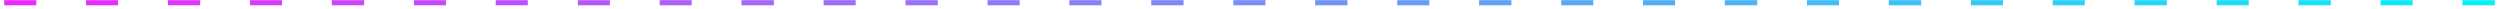 <svg width="293" height="1" viewBox="0 0 293 1" fill="none" xmlns="http://www.w3.org/2000/svg">
<path d="M292.388 0.319H288.597" stroke="#06F0F6" stroke-width="0.602" stroke-miterlimit="10"/>
<path d="M282.764 0.319H279.006" stroke="#0EE9F6" stroke-width="0.602" stroke-miterlimit="10"/>
<path d="M273.174 0.319H269.383" stroke="#15E3F6" stroke-width="0.602" stroke-miterlimit="10"/>
<path d="M263.551 0.319H259.793" stroke="#1DDCF7" stroke-width="0.602" stroke-miterlimit="10"/>
<path d="M253.961 0.319H250.17" stroke="#25D5F7" stroke-width="0.602" stroke-miterlimit="10"/>
<path d="M244.338 0.319H240.579" stroke="#2CCFF7" stroke-width="0.602" stroke-miterlimit="10"/>
<path d="M234.748 0.319H230.989" stroke="#34C8F7" stroke-width="0.602" stroke-miterlimit="10"/>
<path d="M225.157 0.319H221.366" stroke="#3CC2F7" stroke-width="0.602" stroke-miterlimit="10"/>
<path d="M215.534 0.319H211.775" stroke="#43BBF8" stroke-width="0.602" stroke-miterlimit="10"/>
<path d="M205.943 0.319H202.152" stroke="#4BB4F8" stroke-width="0.602" stroke-miterlimit="10"/>
<path d="M196.321 0.319H192.562" stroke="#53AEF8" stroke-width="0.602" stroke-miterlimit="10"/>
<path d="M186.73 0.319H182.972" stroke="#5AA7F8" stroke-width="0.602" stroke-miterlimit="10"/>
<path d="M177.139 0.319H173.349" stroke="#62A0F8" stroke-width="0.602" stroke-miterlimit="10"/>
<path d="M167.516 0.319H163.758" stroke="#6A9AF9" stroke-width="0.602" stroke-miterlimit="10"/>
<path d="M157.927 0.319H154.136" stroke="#7193F9" stroke-width="0.602" stroke-miterlimit="10"/>
<path d="M148.303 0.319H144.545" stroke="#798CF9" stroke-width="0.602" stroke-miterlimit="10"/>
<path d="M138.713 0.319H134.922" stroke="#8186F9" stroke-width="0.602" stroke-miterlimit="10"/>
<path d="M129.09 0.319H125.331" stroke="#887FF9" stroke-width="0.602" stroke-miterlimit="10"/>
<path d="M119.5 0.319H115.741" stroke="#9079FA" stroke-width="0.602" stroke-miterlimit="10"/>
<path d="M109.909 0.319H106.118" stroke="#9872FA" stroke-width="0.602" stroke-miterlimit="10"/>
<path d="M100.286 0.319H96.527" stroke="#9F6BFA" stroke-width="0.602" stroke-miterlimit="10"/>
<path d="M90.695 0.319H86.904" stroke="#A765FA" stroke-width="0.602" stroke-miterlimit="10"/>
<path d="M81.073 0.319H77.314" stroke="#AF5EFA" stroke-width="0.602" stroke-miterlimit="10"/>
<path d="M71.482 0.319H67.724" stroke="#B657FB" stroke-width="0.602" stroke-miterlimit="10"/>
<path d="M61.859 0.319H58.101" stroke="#BE51FB" stroke-width="0.602" stroke-miterlimit="10"/>
<path d="M52.269 0.319H48.511" stroke="#C64AFB" stroke-width="0.602" stroke-miterlimit="10"/>
<path d="M42.678 0.319H38.888" stroke="#CD44FB" stroke-width="0.602" stroke-miterlimit="10"/>
<path d="M33.055 0.319H29.297" stroke="#D53DFB" stroke-width="0.602" stroke-miterlimit="10"/>
<path d="M23.465 0.319H19.674" stroke="#DD36FC" stroke-width="0.602" stroke-miterlimit="10"/>
<path d="M13.842 0.319H10.084" stroke="#E430FC" stroke-width="0.602" stroke-miterlimit="10"/>
<path d="M4.252 0.319H0.493" stroke="#EC29FC" stroke-width="0.602" stroke-miterlimit="10"/>
</svg>
